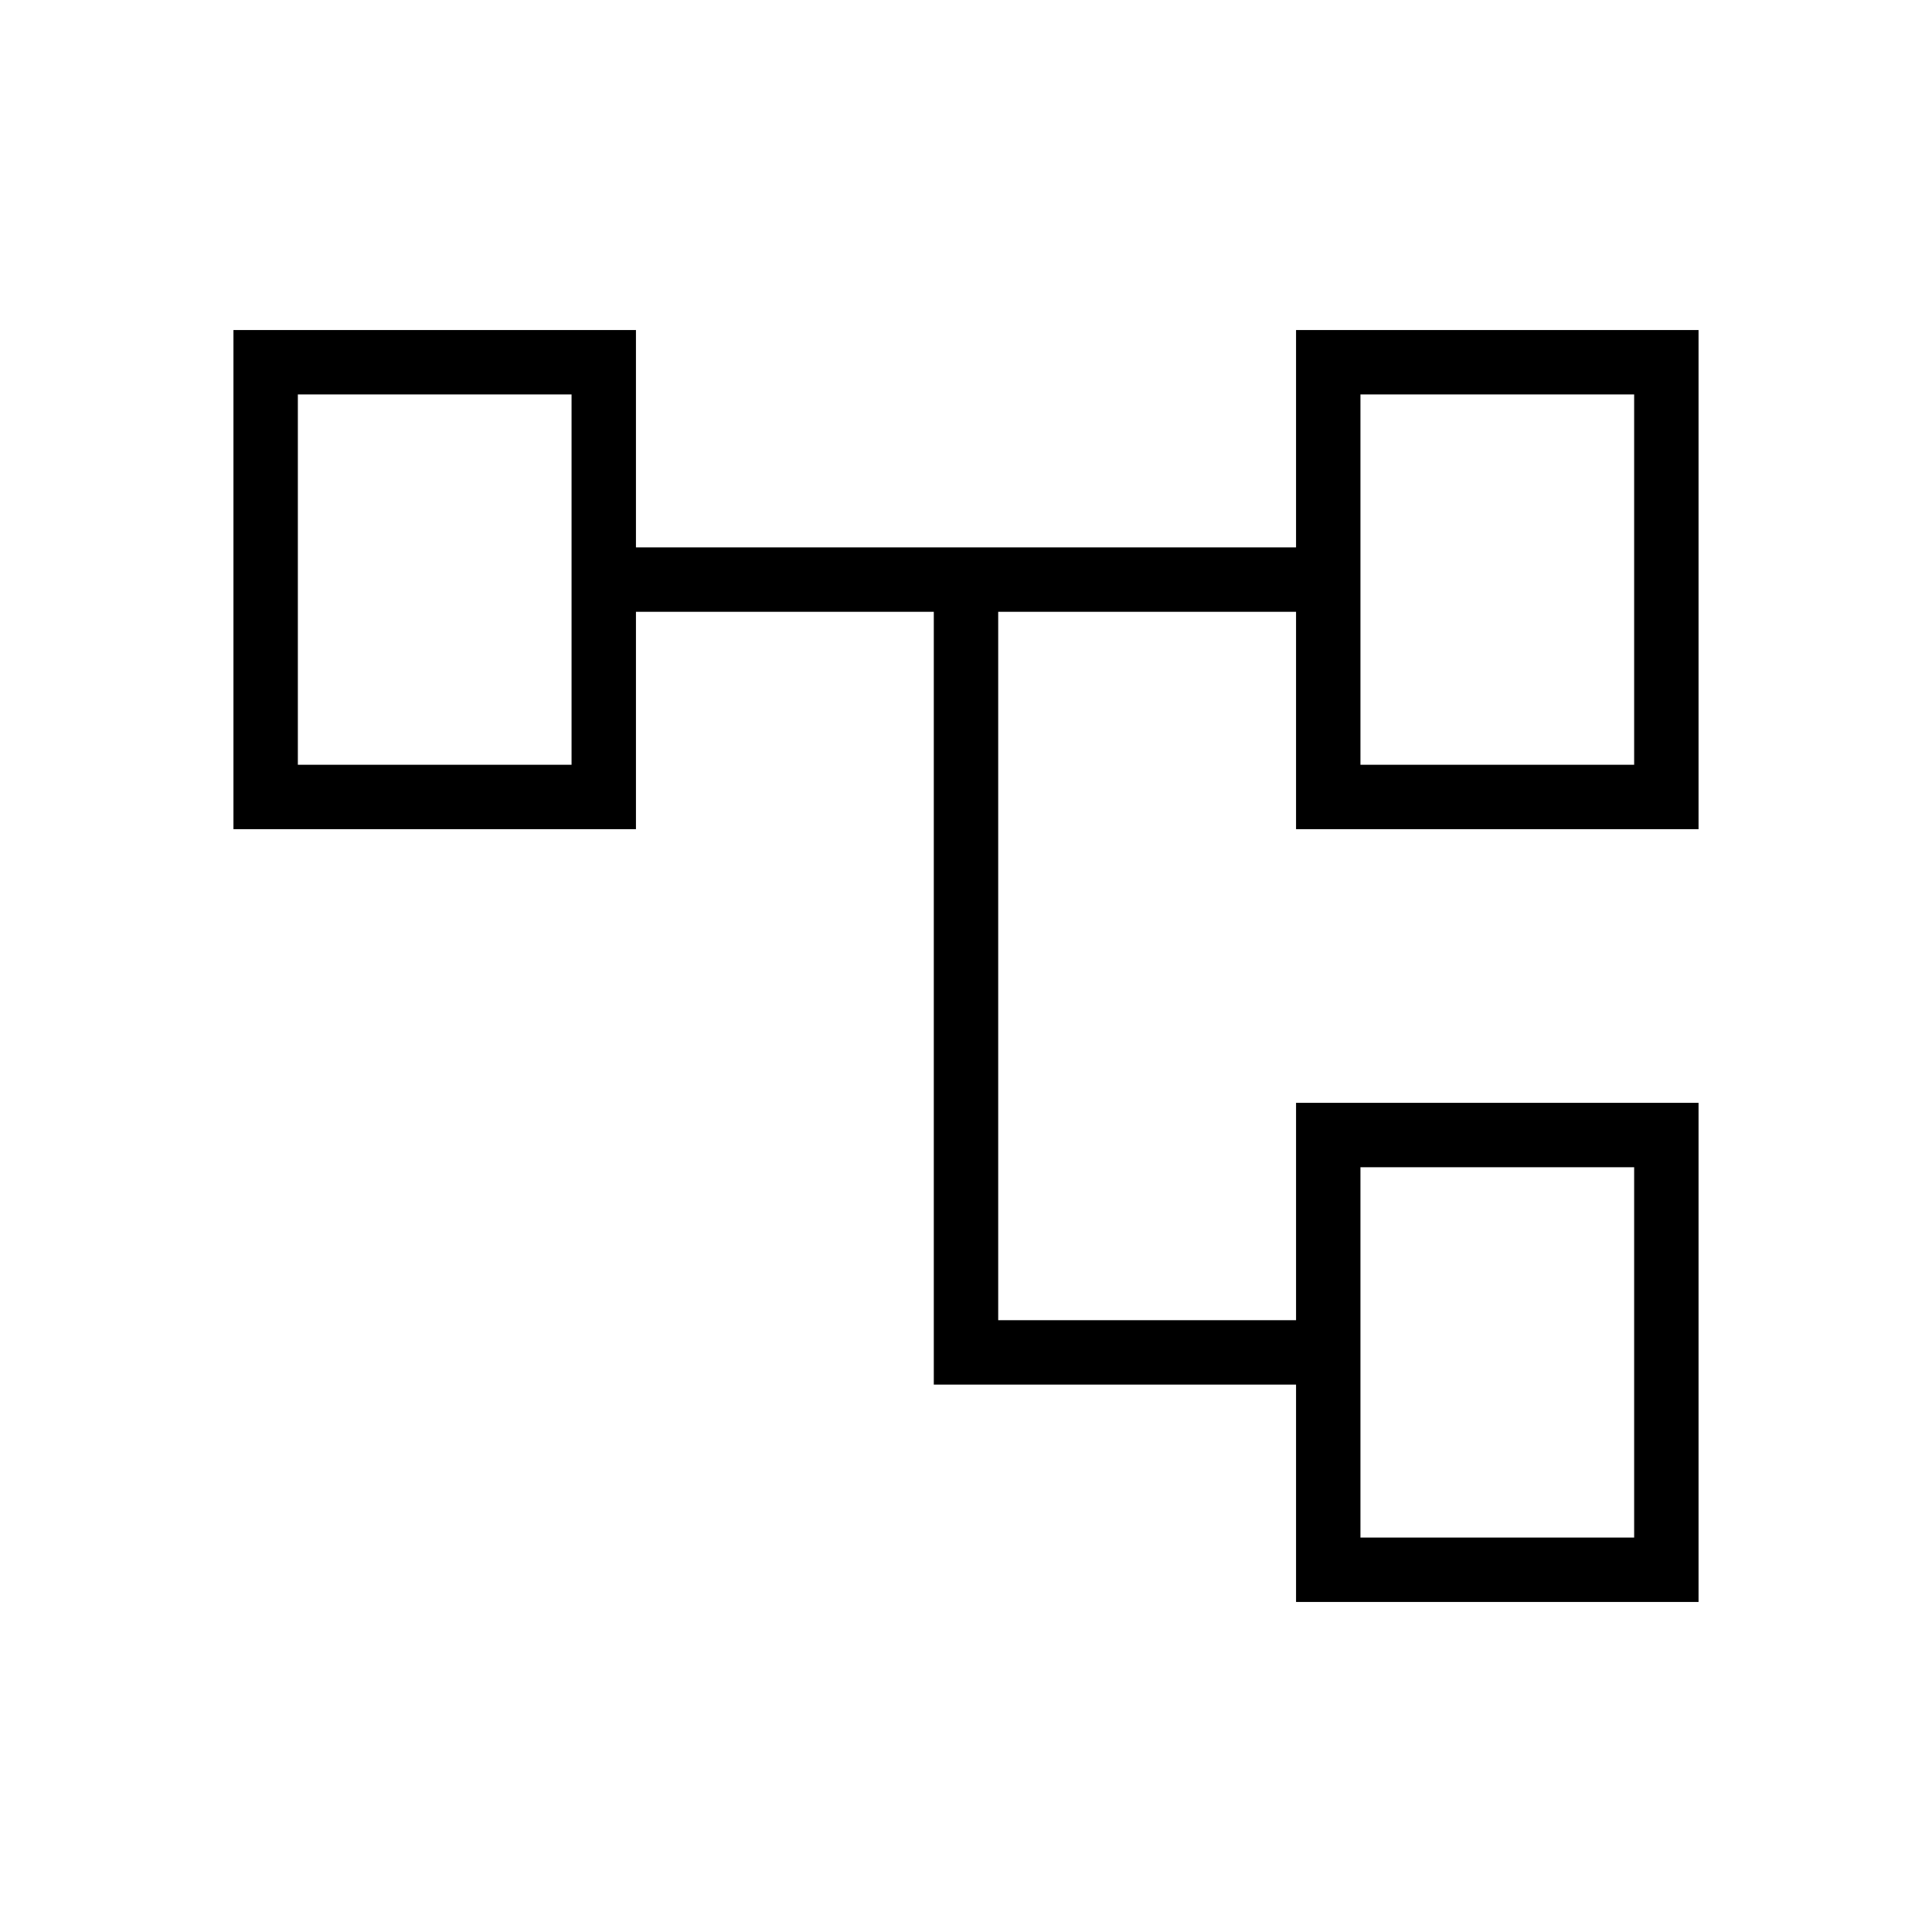 <svg xmlns="http://www.w3.org/2000/svg" height="20" viewBox="0 -960 960 960" width="20"><path d="M644-164v-108H464v-384H316v108H116v-248h200v108h328v-108h200v248H644v-108H496v352h148v-108h200v248H644ZM148-764v184-184Zm528 384v184-184Zm0-384v184-184Zm0 184h136v-184H676v184Zm0 384h136v-184H676v184ZM148-580h136v-184H148v184Z"/></svg>